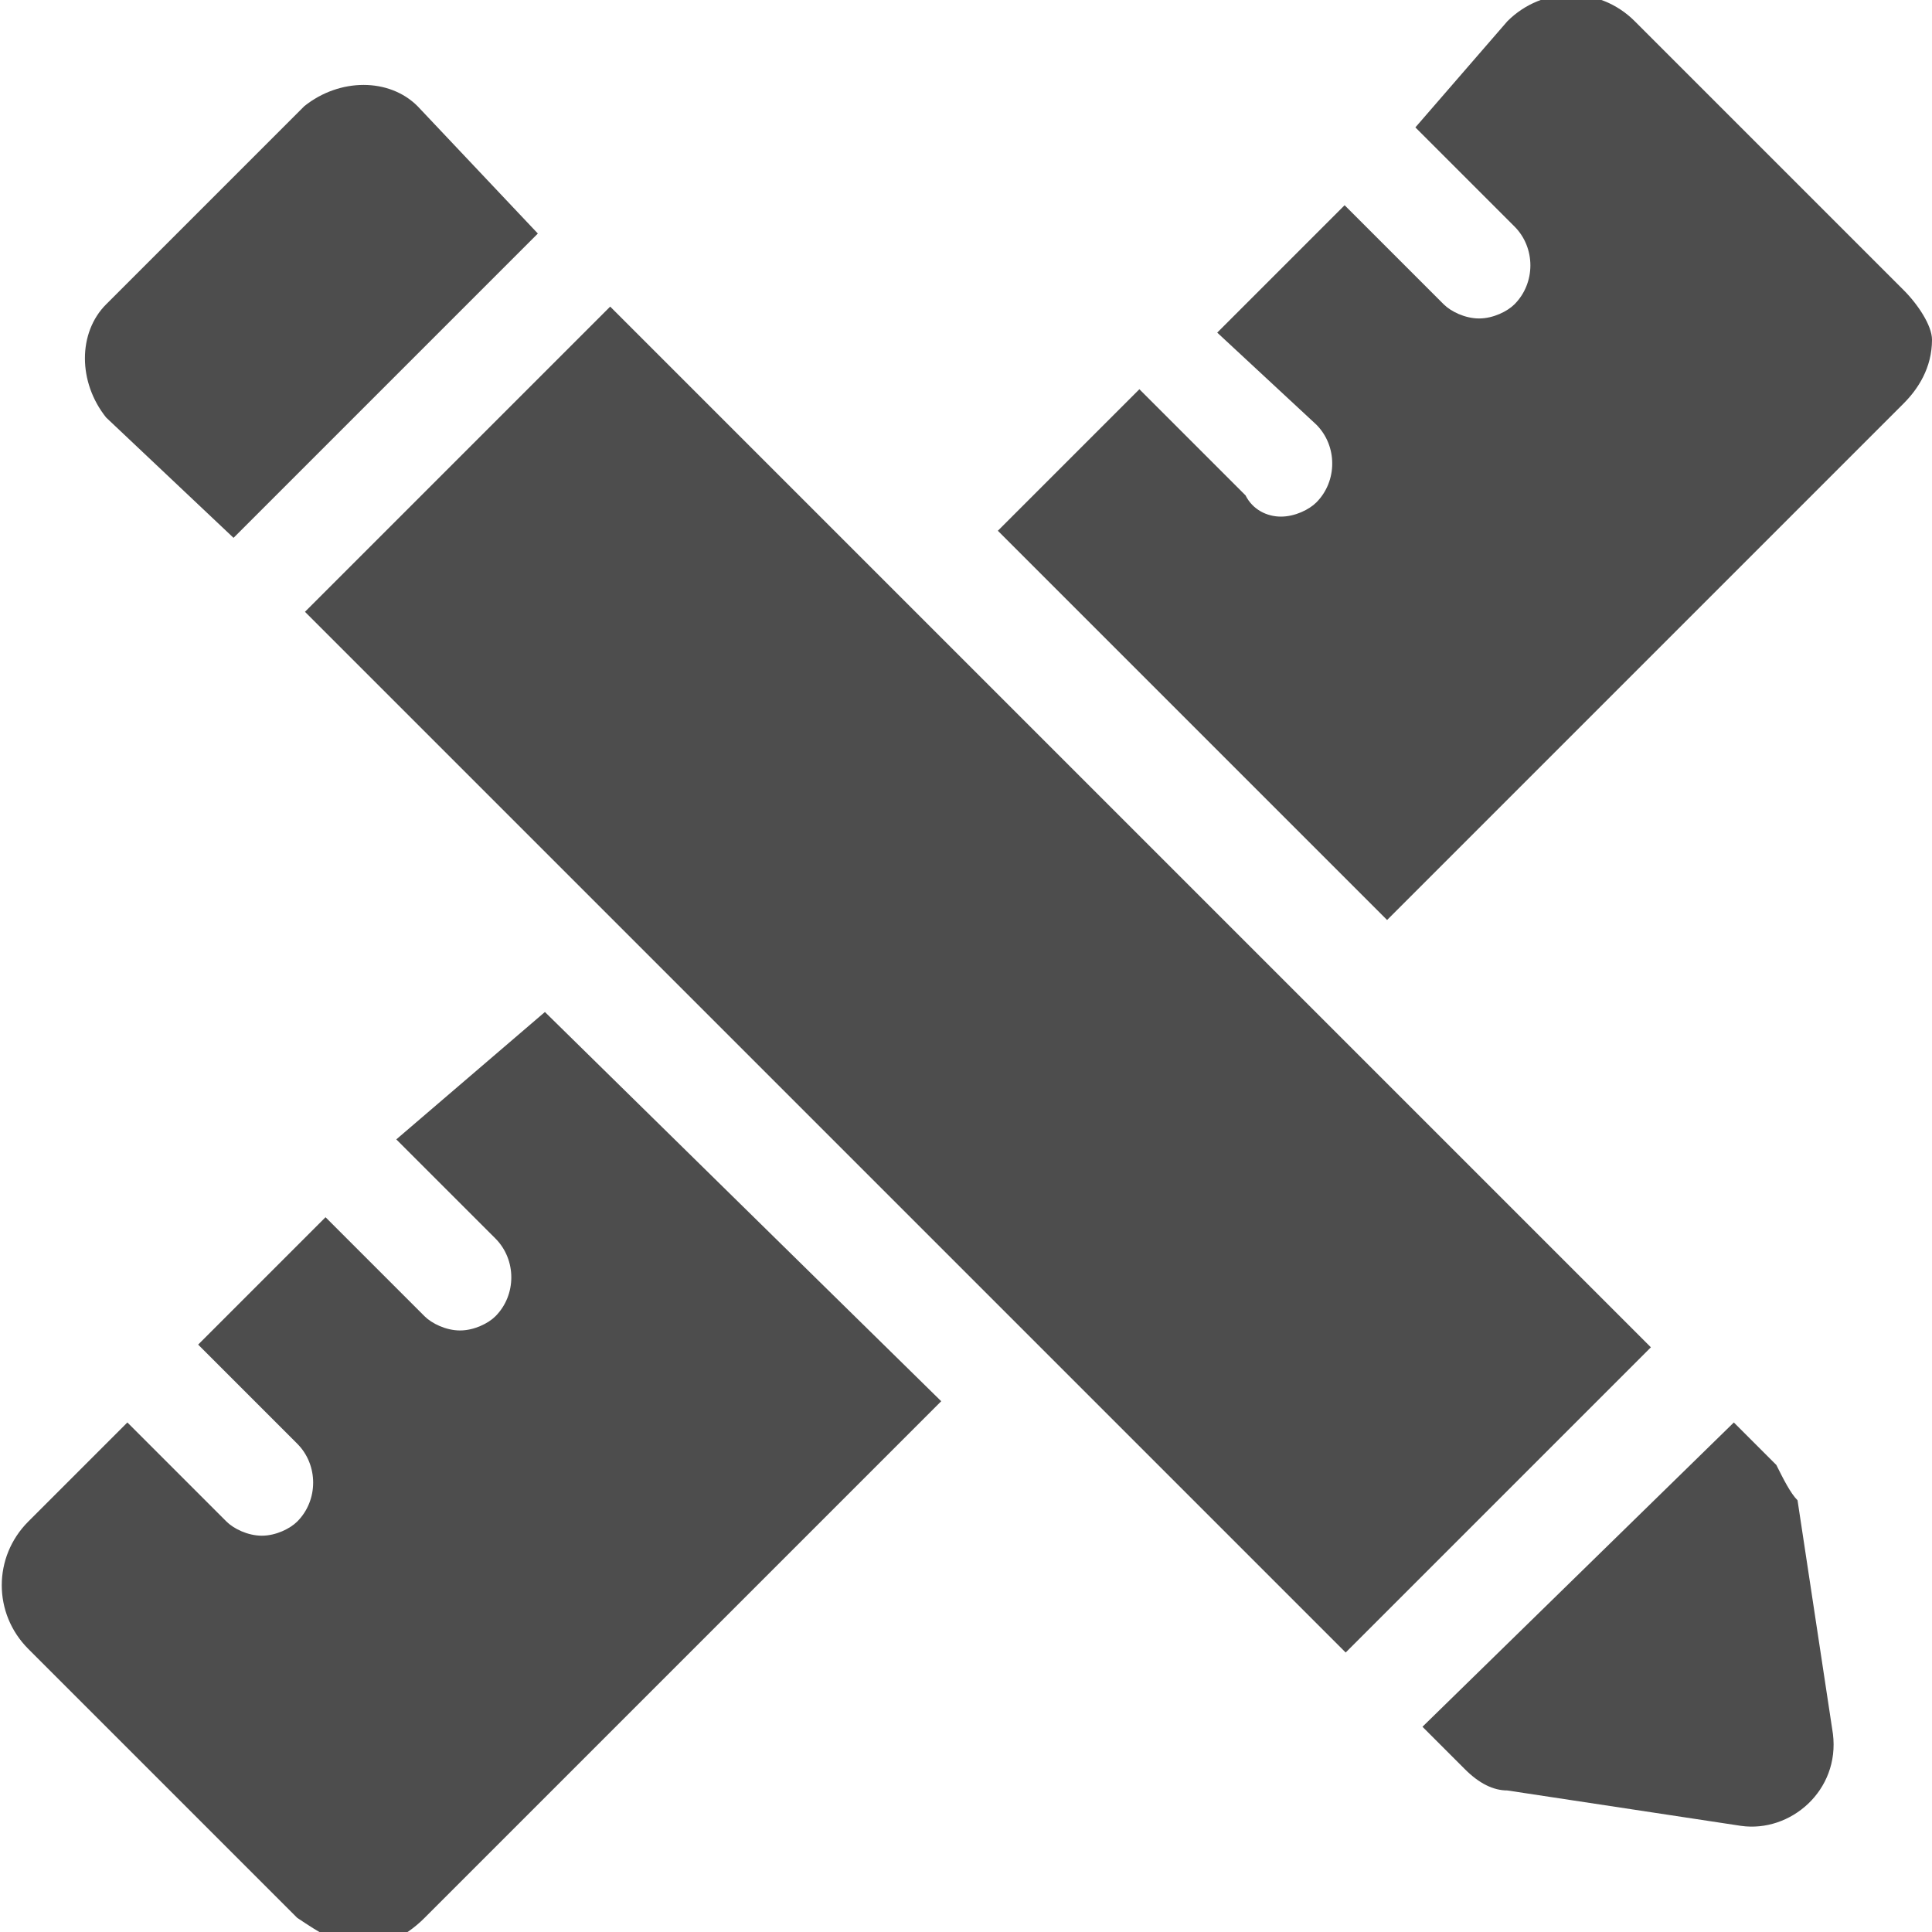 <?xml version="1.0" encoding="utf-8"?>
<!-- Generator: Adobe Illustrator 26.2.1, SVG Export Plug-In . SVG Version: 6.00 Build 0)  -->
<svg version="1.1" id="Capa_1" xmlns="http://www.w3.org/2000/svg" xmlns:xlink="http://www.w3.org/1999/xlink" x="0px" y="0px"
	 viewBox="0 0 27.3 27.3" style="enable-background:new 0 0 27.3 27.3;" xml:space="preserve">
<style type="text/css">
	.st0{fill:#4D4D4D;}
	.st1{fill:#474854;}
</style>
<g>
	<path class="st0" d="M5.6,16.1L7,17.5c0.3,0.3,0.3,0.8,0,1.1c-0.1,0.1-0.3,0.2-0.5,0.2S6.1,18.7,6,18.6l-1.4-1.4l-1.8,1.8l1.4,1.4
		c0.3,0.3,0.3,0.8,0,1.1c-0.1,0.1-0.3,0.2-0.5,0.2c-0.2,0-0.4-0.1-0.5-0.2l-1.4-1.4l-1.4,1.4c-0.5,0.5-0.5,1.3,0,1.8l3.8,3.8
		c0.3,0.2,0.6,0.4,0.9,0.4s0.6-0.1,0.9-0.4l7.3-7.3l-5.6-5.5L5.6,16.1z"/>
	<path class="st0" d="M26.9,4.1l-3.8-3.8c-0.5-0.5-1.3-0.5-1.8,0L20,1.8l1.4,1.4c0.3,0.3,0.3,0.8,0,1.1c-0.1,0.1-0.3,0.2-0.5,0.2
		c-0.2,0-0.4-0.1-0.5-0.2l-1.4-1.4l-1.8,1.8L18.6,6c0.3,0.3,0.3,0.8,0,1.1c-0.1,0.1-0.3,0.2-0.5,0.2S17.7,7.2,17.6,7l-1.5-1.5l-2,2
		l5.5,5.5l7.3-7.3c0.2-0.2,0.4-0.5,0.4-0.9C27.3,4.6,27.1,4.3,26.9,4.1z"/>
	<rect x="10.8" y="3.4" transform="matrix(0.707 -0.707 0.707 0.707 -5.73 13.877)" class="st0" width="6.1" height="20.8"/>
	<path class="st0" d="M25.1,20.7l-0.6-0.6l-4.4,4.3l0.6,0.6c0.2,0.2,0.4,0.3,0.6,0.3l3.3,0.5c0.7,0.1,1.4-0.5,1.3-1.3l-0.5-3.3
		C25.3,21.1,25.2,20.9,25.1,20.7z"/>
	<path class="st0" d="M3.3,7.6l4.3-4.3L5.9,1.5c-0.4-0.4-1.1-0.4-1.6,0L1.5,4.3c-0.4,0.4-0.4,1.1,0,1.6L3.3,7.6z"/>
</g>
</svg>
